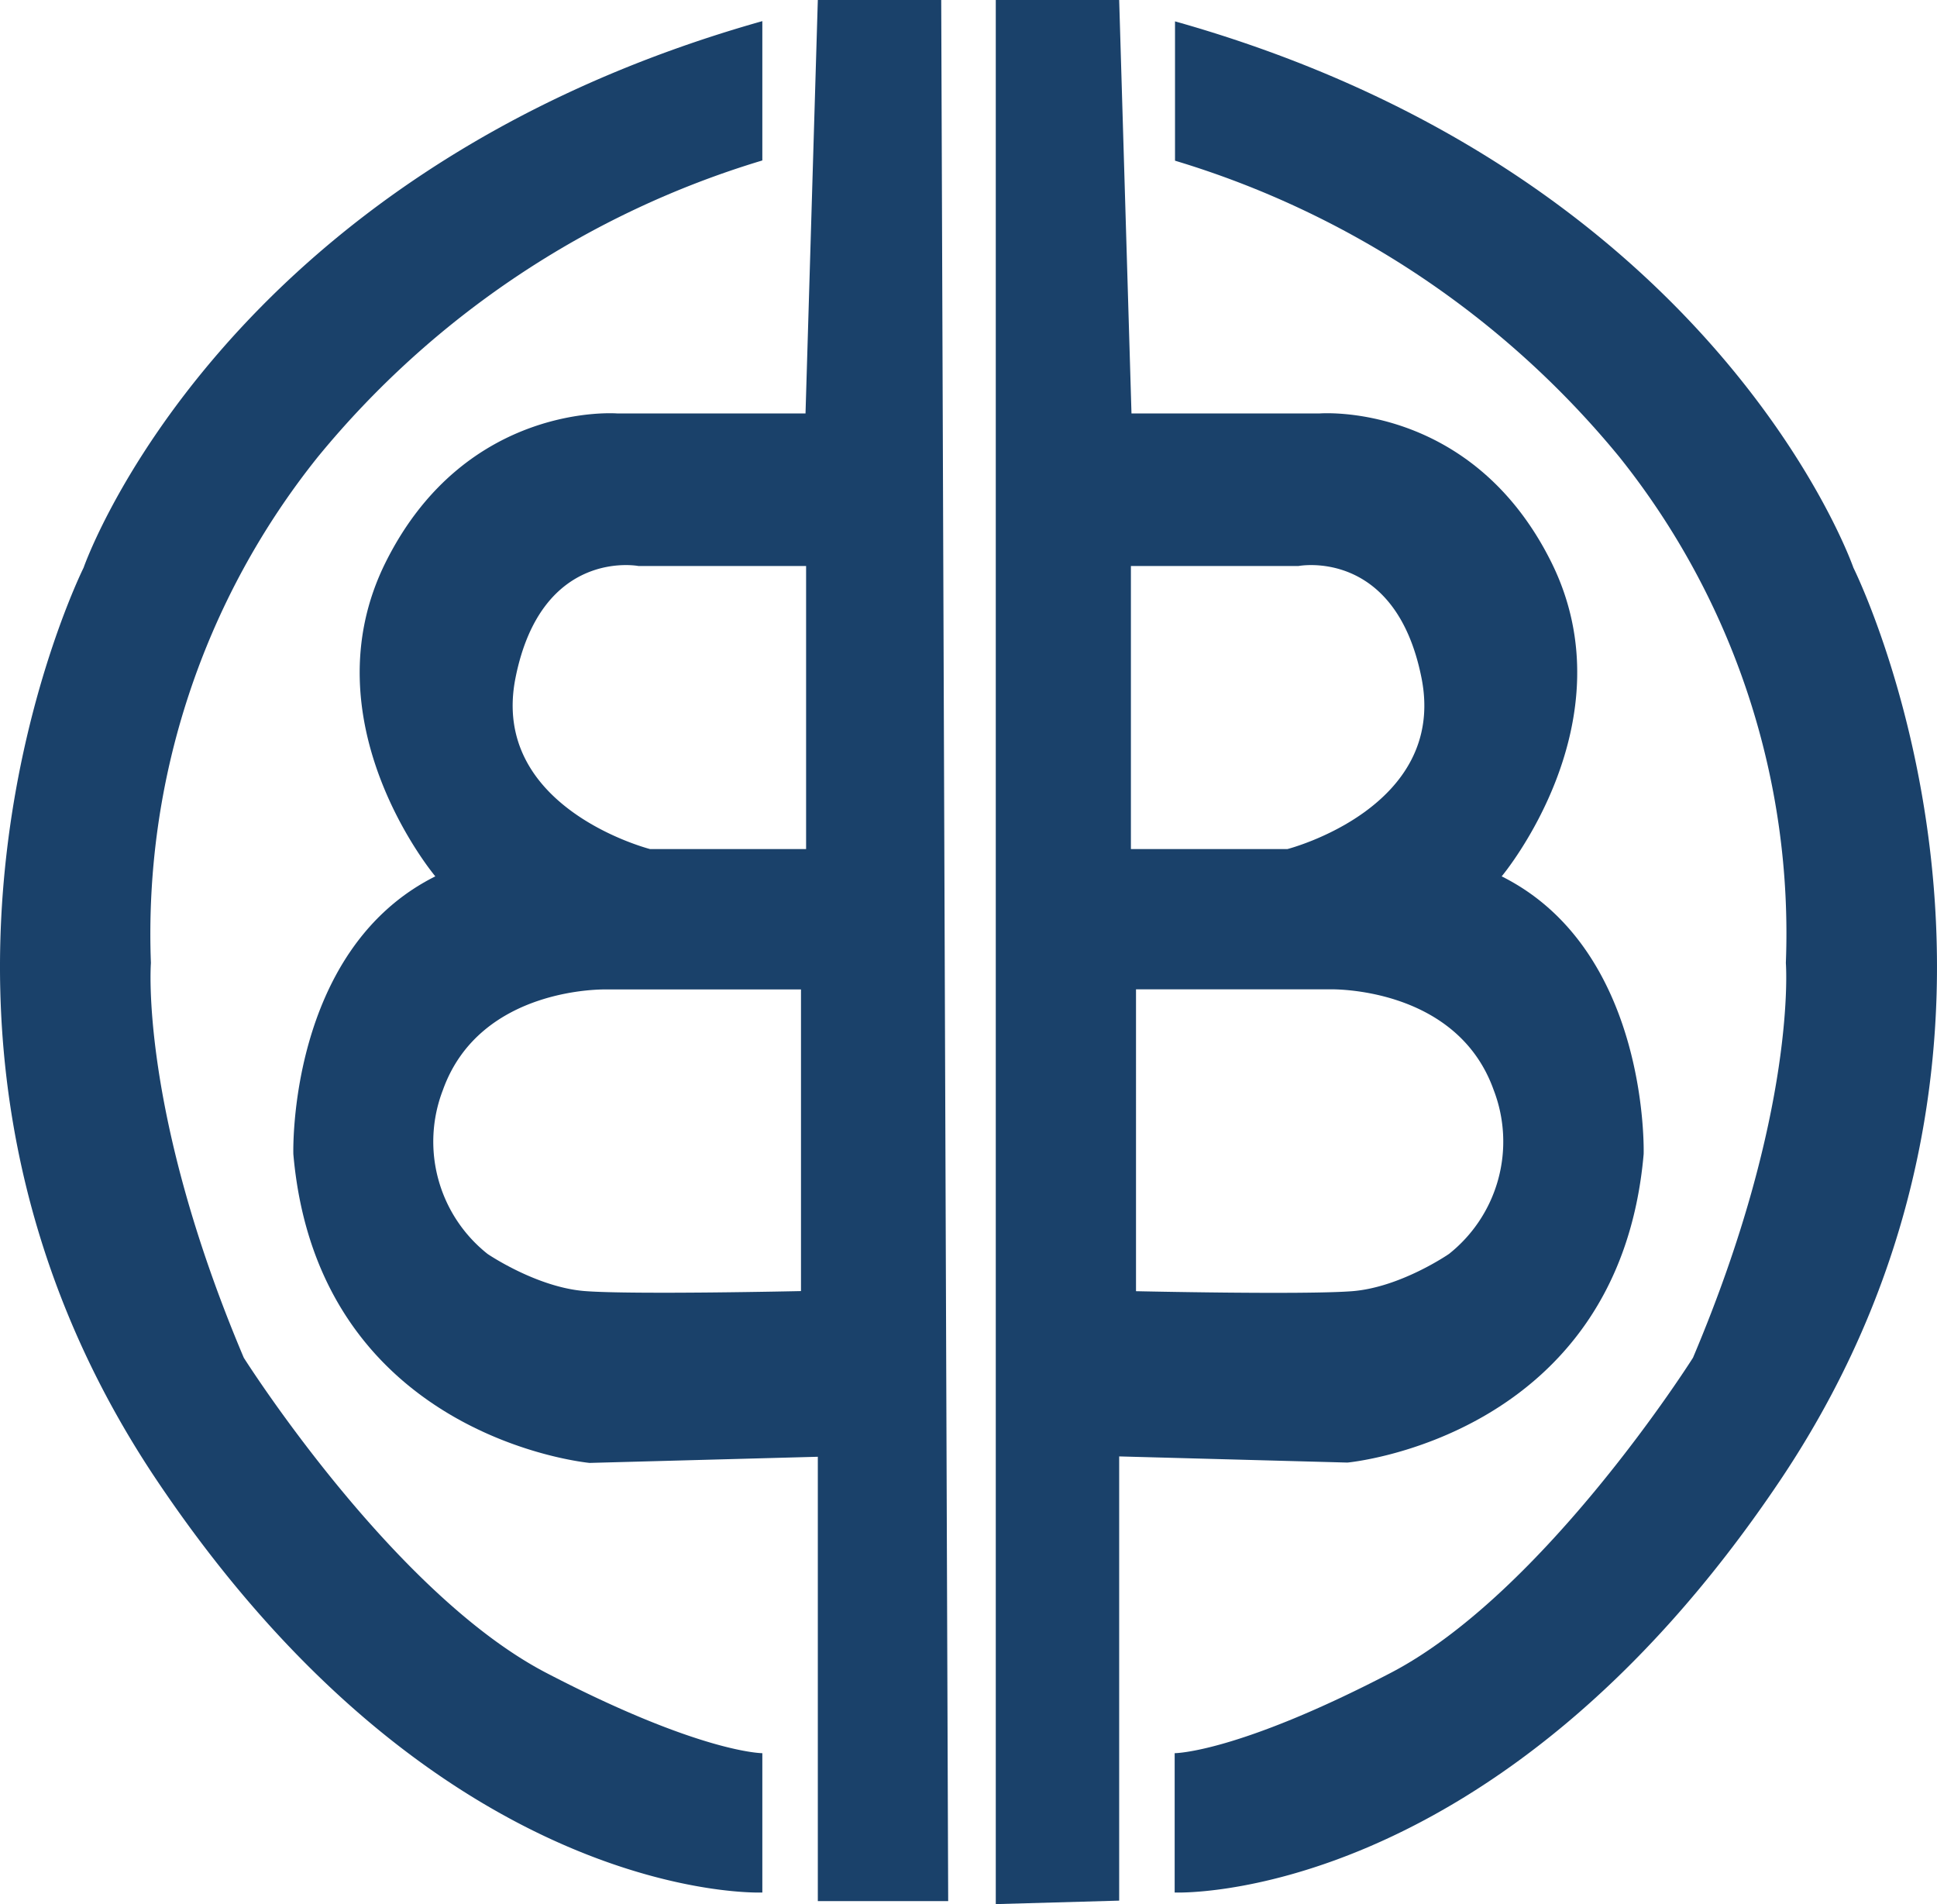 <svg id="Слой_1" data-name="Слой 1" xmlns="http://www.w3.org/2000/svg" viewBox="0 0 166.86 164.01"><defs><style>.cls-1{fill:#1a416a;}</style></defs><title>bbx</title><path class="cls-1" d="M21,116.94c-9-21.26-8-34-8-34A65.68,65.68,0,0,1,27.4,39.33,78.86,78.86,0,0,1,65.67,13.82v-12C18.92,15,7.2,48.9,7.2,48.9s-19.83,39.67,6.33,78.63C38.17,164.21,65.67,163,65.67,163V151s-5.32,0-18.6-6.91S21,116.94,21,116.94Z"/><path class="cls-1" d="M70.45,0,69.39,35.61H53.18s-13-1.06-19.93,12.76S37.5,75.48,37.5,75.48C24.74,81.86,25.27,99.4,25.27,99.4,27.4,123.85,50.79,126,50.79,126l19.66-.53v38.27H81.68L81.08,0ZM69,111.2s-14.44.32-18.61,0S42,108,42,108a12.34,12.34,0,0,1-3.85-14.11c3.21-9,14.12-8.67,14.12-8.67H69Zm.44-38.07H56S42.16,69.6,44.41,58.37,55,48.75,55,48.75H69.44Z"/><path class="cls-1" d="M145.84,116.94c9-21.26,8-34,8-34a65.68,65.68,0,0,0-14.35-43.59,78.86,78.86,0,0,0-38.27-25.51v-12C147.94,15,159.66,48.9,159.66,48.9s19.83,39.67-6.33,78.63C128.69,164.21,101.19,163,101.19,163V151s5.32,0,18.6-6.91S145.84,116.94,145.84,116.94Z"/><path class="cls-1" d="M85.78,0V164l10.63-.3V125.44l19.66.53s23.39-2.12,25.52-26.57c0,0,.53-17.54-12.23-23.92,0,0,11.16-13.29,4.25-27.11s-19.93-12.76-19.93-12.76H97.47L96.41,0ZM97.86,85.21h16.69s10.91-.32,14.12,8.67A12.35,12.35,0,0,1,124.82,108s-4.18,2.89-8.35,3.21-18.61,0-18.61,0Zm-.44-36.46h14.44s8.34-1.61,10.59,9.62S110.9,73.13,110.9,73.13H97.42Z"/></svg>